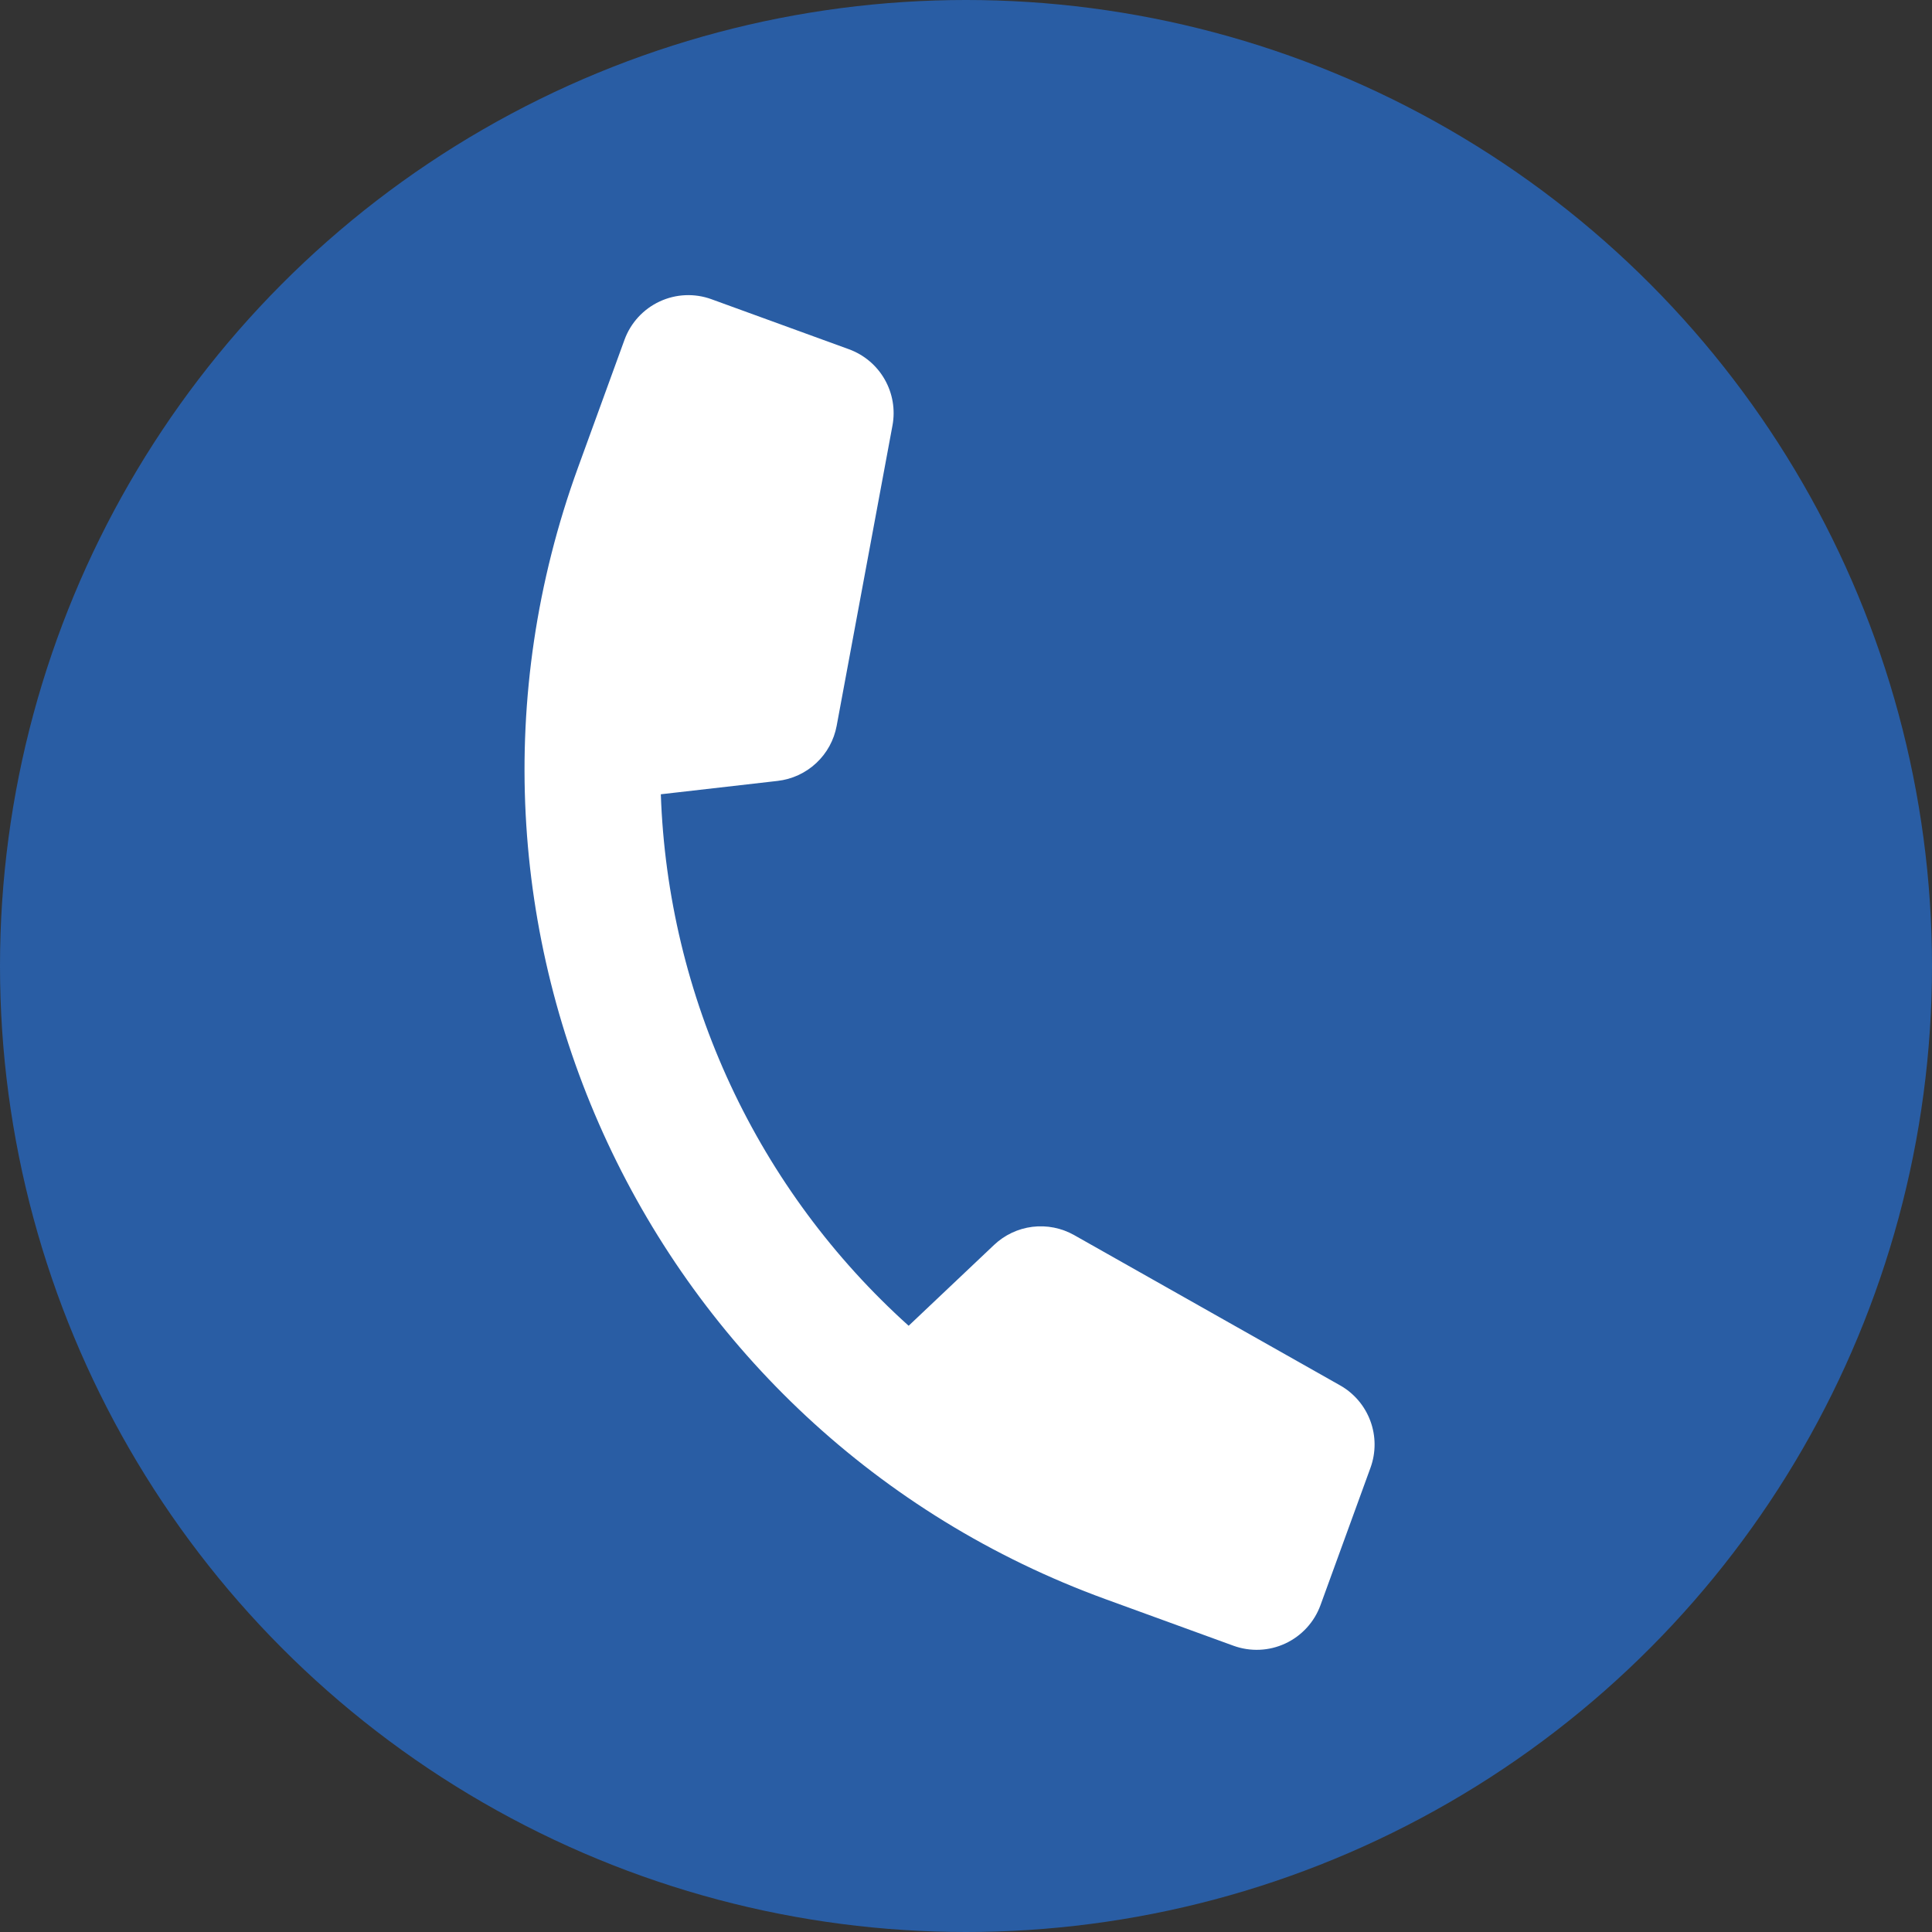 <svg width="70" height="70" viewBox="0 0 70 70" fill="none" xmlns="http://www.w3.org/2000/svg">
<rect x="0" y="0" width="70" height="70" fill="#333333" stroke="none"/>
<circle cx="35" cy="35" r="35" fill="#295DA4"/>
<path d="M22.626 12.313C22.849 11.699 23.307 11.2 23.899 10.924C24.49 10.648 25.167 10.618 25.78 10.842L30.759 12.654C31.307 12.854 31.766 13.241 32.054 13.747C32.343 14.253 32.443 14.845 32.336 15.417L30.314 26.297C30.218 26.815 29.959 27.289 29.573 27.648C29.188 28.008 28.697 28.234 28.173 28.294L23.943 28.778C24.069 32.427 24.929 36.013 26.471 39.321C28.014 42.63 30.208 45.594 32.922 48.035L36.016 45.107C36.398 44.745 36.886 44.514 37.408 44.45C37.931 44.386 38.461 44.491 38.919 44.75L48.553 50.194C49.06 50.48 49.449 50.937 49.651 51.484C49.853 52.03 49.855 52.63 49.656 53.178L47.844 58.157C47.621 58.77 47.163 59.27 46.571 59.546C45.98 59.822 45.303 59.851 44.69 59.628L40.064 57.944C23.46 51.901 14.899 33.543 20.943 16.938L22.626 12.313Z" fill="white"/>
</svg>
